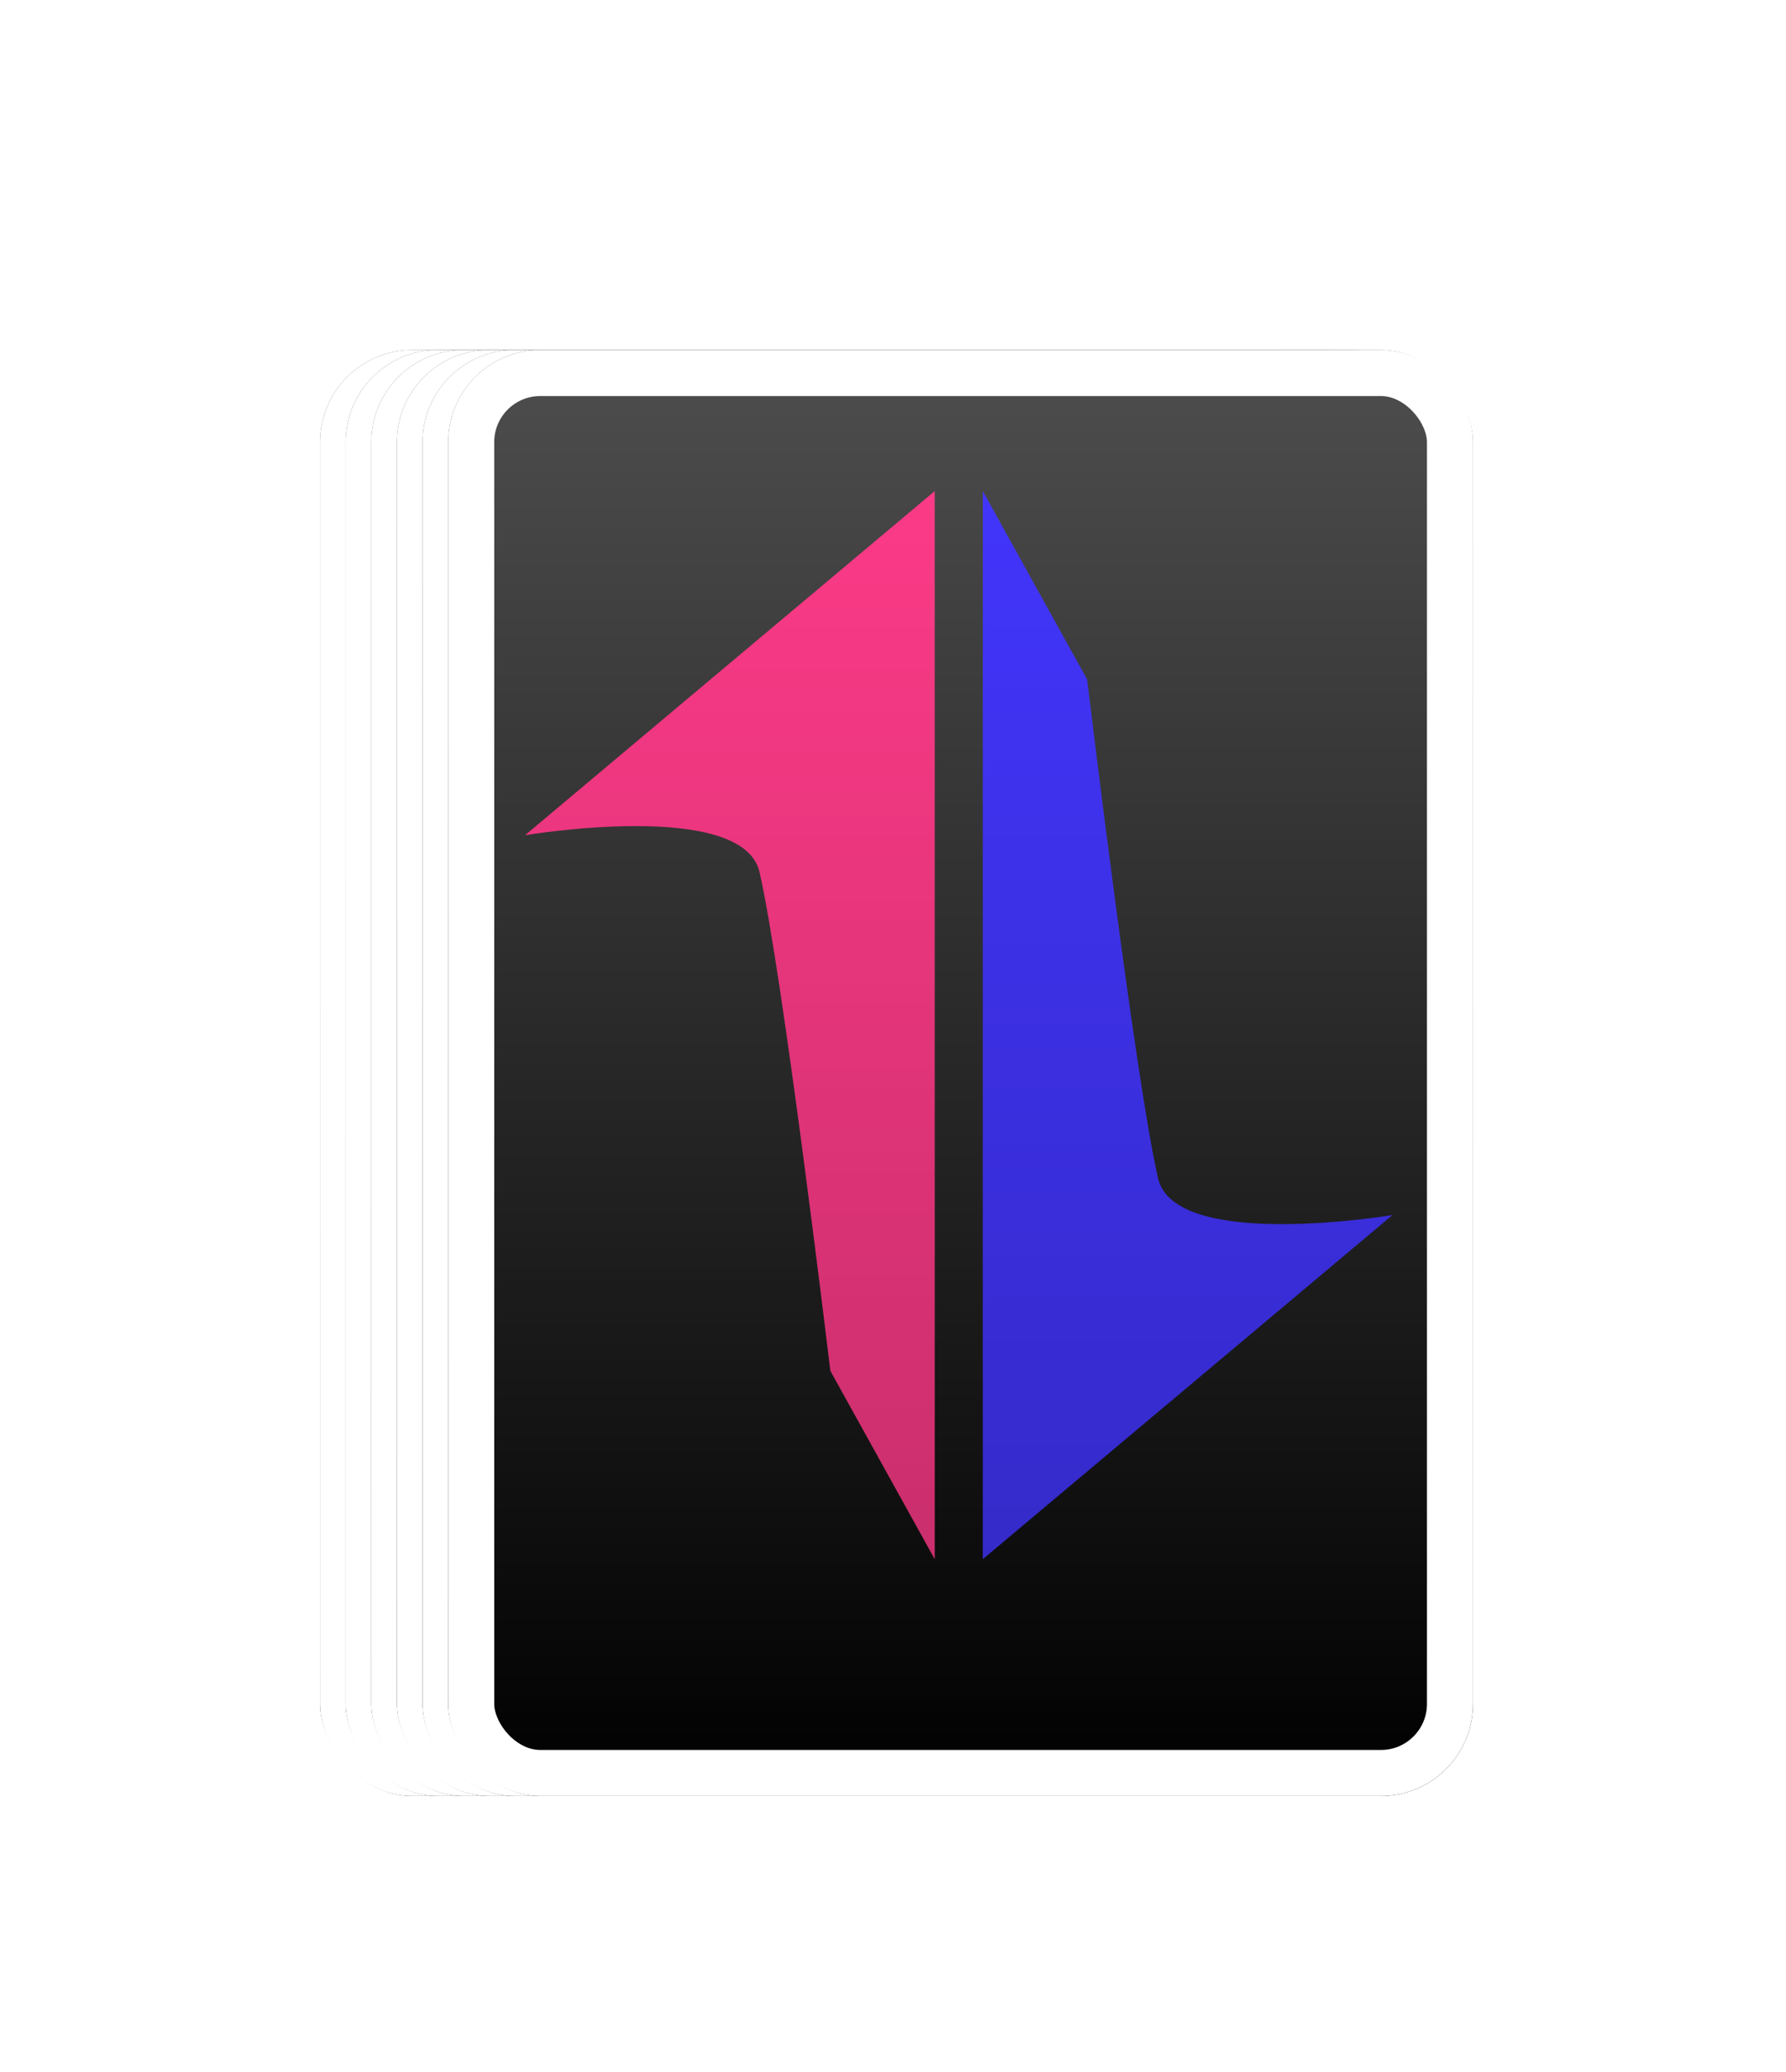 <svg width="194" height="225" viewBox="0 0 194 225" fill="none" xmlns="http://www.w3.org/2000/svg">
<g filter="url(#filter0_d_342_6940)">
<path d="M132.568 127.919L88.07 165.279V49.322L99.405 69.765C99.405 69.765 104.582 112.999 107.101 123.925C108.939 131.898 132.568 127.919 132.568 127.919Z" fill="#4235FB"/>
<path d="M132.568 127.919L88.07 165.279V49.322L99.405 69.765C99.405 69.765 104.582 112.999 107.101 123.925C108.939 131.898 132.568 127.919 132.568 127.919Z" fill="url(#paint0_linear_342_6940)" fill-opacity="0.2"/>
<path d="M38.348 86.682L82.846 49.322V165.279L71.511 144.837C71.511 144.837 66.334 101.603 63.815 90.677C61.977 82.704 38.348 86.682 38.348 86.682Z" fill="#FC3A87"/>
<path d="M38.348 86.682L82.846 49.322V165.279L71.511 144.837C71.511 144.837 66.334 101.603 63.815 90.677C61.977 82.704 38.348 86.682 38.348 86.682Z" fill="url(#paint1_linear_342_6940)" fill-opacity="0.2"/>
</g>
<g filter="url(#filter1_d_342_6940)">
<g filter="url(#filter2_d_342_6940)">
<rect x="34.772" y="29" width="111.315" height="157" rx="10" fill="url(#paint2_linear_342_6940)"/>
<rect x="36.772" y="31" width="107.315" height="153" rx="8" stroke="white" stroke-width="4"/>
</g>
<path d="M137.34 127.919L92.842 165.279V49.322L104.176 69.765C104.176 69.765 109.354 112.999 111.873 123.925C113.71 131.898 137.34 127.919 137.34 127.919Z" fill="#4235FB"/>
<path d="M137.34 127.919L92.842 165.279V49.322L104.176 69.765C104.176 69.765 109.354 112.999 111.873 123.925C113.71 131.898 137.34 127.919 137.34 127.919Z" fill="url(#paint3_linear_342_6940)" fill-opacity="0.2"/>
<path d="M43.119 86.682L87.617 49.322V165.279L76.283 144.837C76.283 144.837 71.105 101.603 68.587 90.677C66.749 82.704 43.119 86.682 43.119 86.682Z" fill="#FC3A87"/>
<path d="M43.119 86.682L87.617 49.322V165.279L76.283 144.837C76.283 144.837 71.105 101.603 68.587 90.677C66.749 82.704 43.119 86.682 43.119 86.682Z" fill="url(#paint4_linear_342_6940)" fill-opacity="0.2"/>
</g>
<g filter="url(#filter3_d_342_6940)">
<g filter="url(#filter4_d_342_6940)">
<rect x="37.553" y="29" width="111.315" height="157" rx="10" fill="url(#paint5_linear_342_6940)"/>
<rect x="39.553" y="31" width="107.315" height="153" rx="8" stroke="white" stroke-width="4"/>
</g>
<path d="M140.121 127.919L95.623 165.279V49.322L106.958 69.765C106.958 69.765 112.135 112.999 114.654 123.925C116.492 131.898 140.121 127.919 140.121 127.919Z" fill="#4235FB"/>
<path d="M140.121 127.919L95.623 165.279V49.322L106.958 69.765C106.958 69.765 112.135 112.999 114.654 123.925C116.492 131.898 140.121 127.919 140.121 127.919Z" fill="url(#paint6_linear_342_6940)" fill-opacity="0.2"/>
<path d="M45.9 86.682L90.398 49.322V165.279L79.064 144.837C79.064 144.837 73.886 101.603 71.368 90.677C69.53 82.704 45.9 86.682 45.9 86.682Z" fill="#FC3A87"/>
<path d="M45.9 86.682L90.398 49.322V165.279L79.064 144.837C79.064 144.837 73.886 101.603 71.368 90.677C69.53 82.704 45.9 86.682 45.9 86.682Z" fill="url(#paint7_linear_342_6940)" fill-opacity="0.2"/>
</g>
<g filter="url(#filter5_d_342_6940)">
<g filter="url(#filter6_d_342_6940)">
<rect x="40.336" y="29" width="111.315" height="157" rx="10" fill="url(#paint8_linear_342_6940)"/>
<rect x="42.336" y="31" width="107.315" height="153" rx="8" stroke="white" stroke-width="4"/>
</g>
<path d="M142.904 127.919L98.406 165.279V49.322L109.741 69.765C109.741 69.765 114.918 112.999 117.437 123.925C119.275 131.898 142.904 127.919 142.904 127.919Z" fill="#4235FB"/>
<path d="M142.904 127.919L98.406 165.279V49.322L109.741 69.765C109.741 69.765 114.918 112.999 117.437 123.925C119.275 131.898 142.904 127.919 142.904 127.919Z" fill="url(#paint9_linear_342_6940)" fill-opacity="0.2"/>
<path d="M48.684 86.682L93.181 49.322V165.279L81.847 144.837C81.847 144.837 76.67 101.603 74.151 90.677C72.313 82.704 48.684 86.682 48.684 86.682Z" fill="#FC3A87"/>
<path d="M48.684 86.682L93.181 49.322V165.279L81.847 144.837C81.847 144.837 76.67 101.603 74.151 90.677C72.313 82.704 48.684 86.682 48.684 86.682Z" fill="url(#paint10_linear_342_6940)" fill-opacity="0.2"/>
</g>
<g filter="url(#filter7_d_342_6940)">
<g filter="url(#filter8_d_342_6940)">
<rect x="43.119" y="29" width="111.315" height="157" rx="10" fill="url(#paint11_linear_342_6940)"/>
<rect x="45.119" y="31" width="107.315" height="153" rx="8" stroke="white" stroke-width="4"/>
</g>
<path d="M145.688 127.919L101.19 165.279V49.322L112.524 69.765C112.524 69.765 117.701 112.999 120.22 123.925C122.058 131.898 145.688 127.919 145.688 127.919Z" fill="#4235FB"/>
<path d="M145.688 127.919L101.19 165.279V49.322L112.524 69.765C112.524 69.765 117.701 112.999 120.22 123.925C122.058 131.898 145.688 127.919 145.688 127.919Z" fill="url(#paint12_linear_342_6940)" fill-opacity="0.2"/>
<path d="M51.467 86.682L95.965 49.322V165.279L84.63 144.837C84.63 144.837 79.453 101.603 76.934 90.677C75.096 82.704 51.467 86.682 51.467 86.682Z" fill="#FC3A87"/>
<path d="M51.467 86.682L95.965 49.322V165.279L84.63 144.837C84.63 144.837 79.453 101.603 76.934 90.677C75.096 82.704 51.467 86.682 51.467 86.682Z" fill="url(#paint13_linear_342_6940)" fill-opacity="0.2"/>
</g>
<g filter="url(#filter9_d_342_6940)">
<g filter="url(#filter10_d_342_6940)">
<rect x="45.902" y="29" width="111.315" height="157" rx="10" fill="url(#paint14_linear_342_6940)"/>
<rect x="47.902" y="31" width="107.315" height="153" rx="8" stroke="white" stroke-width="4"/>
</g>
<path d="M148.471 127.919L103.973 165.279V49.322L115.307 69.765C115.307 69.765 120.485 112.999 123.003 123.925C124.841 131.898 148.471 127.919 148.471 127.919Z" fill="#4235FB"/>
<path d="M148.471 127.919L103.973 165.279V49.322L115.307 69.765C115.307 69.765 120.485 112.999 123.003 123.925C124.841 131.898 148.471 127.919 148.471 127.919Z" fill="url(#paint15_linear_342_6940)" fill-opacity="0.2"/>
<path d="M54.25 86.682L98.748 49.322V165.279L87.413 144.837C87.413 144.837 82.236 101.603 79.717 90.677C77.879 82.704 54.25 86.682 54.25 86.682Z" fill="#FC3A87"/>
<path d="M54.25 86.682L98.748 49.322V165.279L87.413 144.837C87.413 144.837 82.236 101.603 79.717 90.677C77.879 82.704 54.25 86.682 54.25 86.682Z" fill="url(#paint16_linear_342_6940)" fill-opacity="0.2"/>
</g>
<g filter="url(#filter11_d_342_6940)">
<g filter="url(#filter12_d_342_6940)">
<rect x="48.685" y="29" width="111.315" height="157" rx="10" fill="url(#paint17_linear_342_6940)"/>
<rect x="51.185" y="31.5" width="106.315" height="152" rx="7.5" stroke="white" stroke-width="5"/>
</g>
<path d="M151.254 127.919L106.756 165.279V49.322L118.09 69.765C118.09 69.765 123.268 112.999 125.787 123.925C127.625 131.898 151.254 127.919 151.254 127.919Z" fill="#4235FB"/>
<path d="M151.254 127.919L106.756 165.279V49.322L118.09 69.765C118.09 69.765 123.268 112.999 125.787 123.925C127.625 131.898 151.254 127.919 151.254 127.919Z" fill="url(#paint18_linear_342_6940)" fill-opacity="0.2"/>
<path d="M57.033 86.682L101.531 49.322V165.279L90.197 144.837C90.197 144.837 85.019 101.603 82.501 90.677C80.663 82.704 57.033 86.682 57.033 86.682Z" fill="#FC3A87"/>
<path d="M57.033 86.682L101.531 49.322V165.279L90.197 144.837C90.197 144.837 85.019 101.603 82.501 90.677C80.663 82.704 57.033 86.682 57.033 86.682Z" fill="url(#paint19_linear_342_6940)" fill-opacity="0.2"/>
</g>
<defs>
<filter id="filter0_d_342_6940" x="26" y="29" width="119.314" height="165" filterUnits="userSpaceOnUse" color-interpolation-filters="sRGB">
<feFlood flood-opacity="0" result="BackgroundImageFix"/>
<feColorMatrix in="SourceAlpha" type="matrix" values="0 0 0 0 0 0 0 0 0 0 0 0 0 0 0 0 0 0 127 0" result="hardAlpha"/>
<feOffset dy="4"/>
<feGaussianBlur stdDeviation="2"/>
<feComposite in2="hardAlpha" operator="out"/>
<feColorMatrix type="matrix" values="0 0 0 0 0 0 0 0 0 0 0 0 0 0 0 0 0 0 0.25 0"/>
<feBlend mode="normal" in2="BackgroundImageFix" result="effect1_dropShadow_342_6940"/>
<feBlend mode="normal" in="SourceGraphic" in2="effect1_dropShadow_342_6940" result="shape"/>
</filter>
<filter id="filter1_d_342_6940" x="30.771" y="29" width="119.314" height="165" filterUnits="userSpaceOnUse" color-interpolation-filters="sRGB">
<feFlood flood-opacity="0" result="BackgroundImageFix"/>
<feColorMatrix in="SourceAlpha" type="matrix" values="0 0 0 0 0 0 0 0 0 0 0 0 0 0 0 0 0 0 127 0" result="hardAlpha"/>
<feOffset dy="4"/>
<feGaussianBlur stdDeviation="2"/>
<feComposite in2="hardAlpha" operator="out"/>
<feColorMatrix type="matrix" values="0 0 0 0 0 0 0 0 0 0 0 0 0 0 0 0 0 0 0.25 0"/>
<feBlend mode="normal" in2="BackgroundImageFix" result="effect1_dropShadow_342_6940"/>
<feBlend mode="normal" in="SourceGraphic" in2="effect1_dropShadow_342_6940" result="shape"/>
</filter>
<filter id="filter2_d_342_6940" x="0.771" y="0" width="179.314" height="225" filterUnits="userSpaceOnUse" color-interpolation-filters="sRGB">
<feFlood flood-opacity="0" result="BackgroundImageFix"/>
<feColorMatrix in="SourceAlpha" type="matrix" values="0 0 0 0 0 0 0 0 0 0 0 0 0 0 0 0 0 0 127 0" result="hardAlpha"/>
<feOffset dy="5"/>
<feGaussianBlur stdDeviation="17"/>
<feColorMatrix type="matrix" values="0 0 0 0 0 0 0 0 0 0 0 0 0 0 0 0 0 0 0.1 0"/>
<feBlend mode="normal" in2="BackgroundImageFix" result="effect1_dropShadow_342_6940"/>
<feBlend mode="normal" in="SourceGraphic" in2="effect1_dropShadow_342_6940" result="shape"/>
</filter>
<filter id="filter3_d_342_6940" x="33.553" y="29" width="119.314" height="165" filterUnits="userSpaceOnUse" color-interpolation-filters="sRGB">
<feFlood flood-opacity="0" result="BackgroundImageFix"/>
<feColorMatrix in="SourceAlpha" type="matrix" values="0 0 0 0 0 0 0 0 0 0 0 0 0 0 0 0 0 0 127 0" result="hardAlpha"/>
<feOffset dy="4"/>
<feGaussianBlur stdDeviation="2"/>
<feComposite in2="hardAlpha" operator="out"/>
<feColorMatrix type="matrix" values="0 0 0 0 0 0 0 0 0 0 0 0 0 0 0 0 0 0 0.25 0"/>
<feBlend mode="normal" in2="BackgroundImageFix" result="effect1_dropShadow_342_6940"/>
<feBlend mode="normal" in="SourceGraphic" in2="effect1_dropShadow_342_6940" result="shape"/>
</filter>
<filter id="filter4_d_342_6940" x="3.553" y="0" width="179.314" height="225" filterUnits="userSpaceOnUse" color-interpolation-filters="sRGB">
<feFlood flood-opacity="0" result="BackgroundImageFix"/>
<feColorMatrix in="SourceAlpha" type="matrix" values="0 0 0 0 0 0 0 0 0 0 0 0 0 0 0 0 0 0 127 0" result="hardAlpha"/>
<feOffset dy="5"/>
<feGaussianBlur stdDeviation="17"/>
<feColorMatrix type="matrix" values="0 0 0 0 0 0 0 0 0 0 0 0 0 0 0 0 0 0 0.1 0"/>
<feBlend mode="normal" in2="BackgroundImageFix" result="effect1_dropShadow_342_6940"/>
<feBlend mode="normal" in="SourceGraphic" in2="effect1_dropShadow_342_6940" result="shape"/>
</filter>
<filter id="filter5_d_342_6940" x="36.336" y="29" width="119.314" height="165" filterUnits="userSpaceOnUse" color-interpolation-filters="sRGB">
<feFlood flood-opacity="0" result="BackgroundImageFix"/>
<feColorMatrix in="SourceAlpha" type="matrix" values="0 0 0 0 0 0 0 0 0 0 0 0 0 0 0 0 0 0 127 0" result="hardAlpha"/>
<feOffset dy="4"/>
<feGaussianBlur stdDeviation="2"/>
<feComposite in2="hardAlpha" operator="out"/>
<feColorMatrix type="matrix" values="0 0 0 0 0 0 0 0 0 0 0 0 0 0 0 0 0 0 0.25 0"/>
<feBlend mode="normal" in2="BackgroundImageFix" result="effect1_dropShadow_342_6940"/>
<feBlend mode="normal" in="SourceGraphic" in2="effect1_dropShadow_342_6940" result="shape"/>
</filter>
<filter id="filter6_d_342_6940" x="6.336" y="0" width="179.314" height="225" filterUnits="userSpaceOnUse" color-interpolation-filters="sRGB">
<feFlood flood-opacity="0" result="BackgroundImageFix"/>
<feColorMatrix in="SourceAlpha" type="matrix" values="0 0 0 0 0 0 0 0 0 0 0 0 0 0 0 0 0 0 127 0" result="hardAlpha"/>
<feOffset dy="5"/>
<feGaussianBlur stdDeviation="17"/>
<feColorMatrix type="matrix" values="0 0 0 0 0 0 0 0 0 0 0 0 0 0 0 0 0 0 0.1 0"/>
<feBlend mode="normal" in2="BackgroundImageFix" result="effect1_dropShadow_342_6940"/>
<feBlend mode="normal" in="SourceGraphic" in2="effect1_dropShadow_342_6940" result="shape"/>
</filter>
<filter id="filter7_d_342_6940" x="39.119" y="29" width="119.314" height="165" filterUnits="userSpaceOnUse" color-interpolation-filters="sRGB">
<feFlood flood-opacity="0" result="BackgroundImageFix"/>
<feColorMatrix in="SourceAlpha" type="matrix" values="0 0 0 0 0 0 0 0 0 0 0 0 0 0 0 0 0 0 127 0" result="hardAlpha"/>
<feOffset dy="4"/>
<feGaussianBlur stdDeviation="2"/>
<feComposite in2="hardAlpha" operator="out"/>
<feColorMatrix type="matrix" values="0 0 0 0 0 0 0 0 0 0 0 0 0 0 0 0 0 0 0.25 0"/>
<feBlend mode="normal" in2="BackgroundImageFix" result="effect1_dropShadow_342_6940"/>
<feBlend mode="normal" in="SourceGraphic" in2="effect1_dropShadow_342_6940" result="shape"/>
</filter>
<filter id="filter8_d_342_6940" x="9.119" y="0" width="179.314" height="225" filterUnits="userSpaceOnUse" color-interpolation-filters="sRGB">
<feFlood flood-opacity="0" result="BackgroundImageFix"/>
<feColorMatrix in="SourceAlpha" type="matrix" values="0 0 0 0 0 0 0 0 0 0 0 0 0 0 0 0 0 0 127 0" result="hardAlpha"/>
<feOffset dy="5"/>
<feGaussianBlur stdDeviation="17"/>
<feColorMatrix type="matrix" values="0 0 0 0 0 0 0 0 0 0 0 0 0 0 0 0 0 0 0.1 0"/>
<feBlend mode="normal" in2="BackgroundImageFix" result="effect1_dropShadow_342_6940"/>
<feBlend mode="normal" in="SourceGraphic" in2="effect1_dropShadow_342_6940" result="shape"/>
</filter>
<filter id="filter9_d_342_6940" x="41.902" y="29" width="119.314" height="165" filterUnits="userSpaceOnUse" color-interpolation-filters="sRGB">
<feFlood flood-opacity="0" result="BackgroundImageFix"/>
<feColorMatrix in="SourceAlpha" type="matrix" values="0 0 0 0 0 0 0 0 0 0 0 0 0 0 0 0 0 0 127 0" result="hardAlpha"/>
<feOffset dy="4"/>
<feGaussianBlur stdDeviation="2"/>
<feComposite in2="hardAlpha" operator="out"/>
<feColorMatrix type="matrix" values="0 0 0 0 0 0 0 0 0 0 0 0 0 0 0 0 0 0 0.25 0"/>
<feBlend mode="normal" in2="BackgroundImageFix" result="effect1_dropShadow_342_6940"/>
<feBlend mode="normal" in="SourceGraphic" in2="effect1_dropShadow_342_6940" result="shape"/>
</filter>
<filter id="filter10_d_342_6940" x="11.902" y="0" width="179.314" height="225" filterUnits="userSpaceOnUse" color-interpolation-filters="sRGB">
<feFlood flood-opacity="0" result="BackgroundImageFix"/>
<feColorMatrix in="SourceAlpha" type="matrix" values="0 0 0 0 0 0 0 0 0 0 0 0 0 0 0 0 0 0 127 0" result="hardAlpha"/>
<feOffset dy="5"/>
<feGaussianBlur stdDeviation="17"/>
<feColorMatrix type="matrix" values="0 0 0 0 0 0 0 0 0 0 0 0 0 0 0 0 0 0 0.1 0"/>
<feBlend mode="normal" in2="BackgroundImageFix" result="effect1_dropShadow_342_6940"/>
<feBlend mode="normal" in="SourceGraphic" in2="effect1_dropShadow_342_6940" result="shape"/>
</filter>
<filter id="filter11_d_342_6940" x="44.685" y="29" width="119.314" height="165" filterUnits="userSpaceOnUse" color-interpolation-filters="sRGB">
<feFlood flood-opacity="0" result="BackgroundImageFix"/>
<feColorMatrix in="SourceAlpha" type="matrix" values="0 0 0 0 0 0 0 0 0 0 0 0 0 0 0 0 0 0 127 0" result="hardAlpha"/>
<feOffset dy="4"/>
<feGaussianBlur stdDeviation="2"/>
<feComposite in2="hardAlpha" operator="out"/>
<feColorMatrix type="matrix" values="0 0 0 0 0 0 0 0 0 0 0 0 0 0 0 0 0 0 0.25 0"/>
<feBlend mode="normal" in2="BackgroundImageFix" result="effect1_dropShadow_342_6940"/>
<feBlend mode="normal" in="SourceGraphic" in2="effect1_dropShadow_342_6940" result="shape"/>
</filter>
<filter id="filter12_d_342_6940" x="14.685" y="0" width="179.314" height="225" filterUnits="userSpaceOnUse" color-interpolation-filters="sRGB">
<feFlood flood-opacity="0" result="BackgroundImageFix"/>
<feColorMatrix in="SourceAlpha" type="matrix" values="0 0 0 0 0 0 0 0 0 0 0 0 0 0 0 0 0 0 127 0" result="hardAlpha"/>
<feOffset dy="5"/>
<feGaussianBlur stdDeviation="17"/>
<feColorMatrix type="matrix" values="0 0 0 0 0 0 0 0 0 0 0 0 0 0 0 0 0 0 0.1 0"/>
<feBlend mode="normal" in2="BackgroundImageFix" result="effect1_dropShadow_342_6940"/>
<feBlend mode="normal" in="SourceGraphic" in2="effect1_dropShadow_342_6940" result="shape"/>
</filter>
<linearGradient id="paint0_linear_342_6940" x1="110.319" y1="49.322" x2="110.319" y2="165.279" gradientUnits="userSpaceOnUse">
<stop stop-opacity="0"/>
<stop offset="1"/>
</linearGradient>
<linearGradient id="paint1_linear_342_6940" x1="60.597" y1="49.322" x2="60.597" y2="165.279" gradientUnits="userSpaceOnUse">
<stop stop-opacity="0"/>
<stop offset="1"/>
</linearGradient>
<linearGradient id="paint2_linear_342_6940" x1="90.429" y1="29" x2="90.429" y2="186" gradientUnits="userSpaceOnUse">
<stop stop-color="#4E4E4E"/>
<stop offset="1"/>
</linearGradient>
<linearGradient id="paint3_linear_342_6940" x1="115.091" y1="49.322" x2="115.091" y2="165.279" gradientUnits="userSpaceOnUse">
<stop stop-opacity="0"/>
<stop offset="1"/>
</linearGradient>
<linearGradient id="paint4_linear_342_6940" x1="65.368" y1="49.322" x2="65.368" y2="165.279" gradientUnits="userSpaceOnUse">
<stop stop-opacity="0"/>
<stop offset="1"/>
</linearGradient>
<linearGradient id="paint5_linear_342_6940" x1="93.21" y1="29" x2="93.21" y2="186" gradientUnits="userSpaceOnUse">
<stop stop-color="#4E4E4E"/>
<stop offset="1"/>
</linearGradient>
<linearGradient id="paint6_linear_342_6940" x1="117.872" y1="49.322" x2="117.872" y2="165.279" gradientUnits="userSpaceOnUse">
<stop stop-opacity="0"/>
<stop offset="1"/>
</linearGradient>
<linearGradient id="paint7_linear_342_6940" x1="68.149" y1="49.322" x2="68.149" y2="165.279" gradientUnits="userSpaceOnUse">
<stop stop-opacity="0"/>
<stop offset="1"/>
</linearGradient>
<linearGradient id="paint8_linear_342_6940" x1="95.993" y1="29" x2="95.993" y2="186" gradientUnits="userSpaceOnUse">
<stop stop-color="#4E4E4E"/>
<stop offset="1"/>
</linearGradient>
<linearGradient id="paint9_linear_342_6940" x1="120.655" y1="49.322" x2="120.655" y2="165.279" gradientUnits="userSpaceOnUse">
<stop stop-opacity="0"/>
<stop offset="1"/>
</linearGradient>
<linearGradient id="paint10_linear_342_6940" x1="70.933" y1="49.322" x2="70.933" y2="165.279" gradientUnits="userSpaceOnUse">
<stop stop-opacity="0"/>
<stop offset="1"/>
</linearGradient>
<linearGradient id="paint11_linear_342_6940" x1="98.777" y1="29" x2="98.777" y2="186" gradientUnits="userSpaceOnUse">
<stop stop-color="#4E4E4E"/>
<stop offset="1"/>
</linearGradient>
<linearGradient id="paint12_linear_342_6940" x1="123.439" y1="49.322" x2="123.439" y2="165.279" gradientUnits="userSpaceOnUse">
<stop stop-opacity="0"/>
<stop offset="1"/>
</linearGradient>
<linearGradient id="paint13_linear_342_6940" x1="73.716" y1="49.322" x2="73.716" y2="165.279" gradientUnits="userSpaceOnUse">
<stop stop-opacity="0"/>
<stop offset="1"/>
</linearGradient>
<linearGradient id="paint14_linear_342_6940" x1="101.56" y1="29" x2="101.56" y2="186" gradientUnits="userSpaceOnUse">
<stop stop-color="#4E4E4E"/>
<stop offset="1"/>
</linearGradient>
<linearGradient id="paint15_linear_342_6940" x1="126.222" y1="49.322" x2="126.222" y2="165.279" gradientUnits="userSpaceOnUse">
<stop stop-opacity="0"/>
<stop offset="1"/>
</linearGradient>
<linearGradient id="paint16_linear_342_6940" x1="76.499" y1="49.322" x2="76.499" y2="165.279" gradientUnits="userSpaceOnUse">
<stop stop-opacity="0"/>
<stop offset="1"/>
</linearGradient>
<linearGradient id="paint17_linear_342_6940" x1="104.343" y1="29" x2="104.343" y2="186" gradientUnits="userSpaceOnUse">
<stop stop-color="#4E4E4E"/>
<stop offset="1"/>
</linearGradient>
<linearGradient id="paint18_linear_342_6940" x1="129.005" y1="49.322" x2="129.005" y2="165.279" gradientUnits="userSpaceOnUse">
<stop stop-opacity="0"/>
<stop offset="1"/>
</linearGradient>
<linearGradient id="paint19_linear_342_6940" x1="79.282" y1="49.322" x2="79.282" y2="165.279" gradientUnits="userSpaceOnUse">
<stop stop-opacity="0"/>
<stop offset="1"/>
</linearGradient>
</defs>
</svg>
